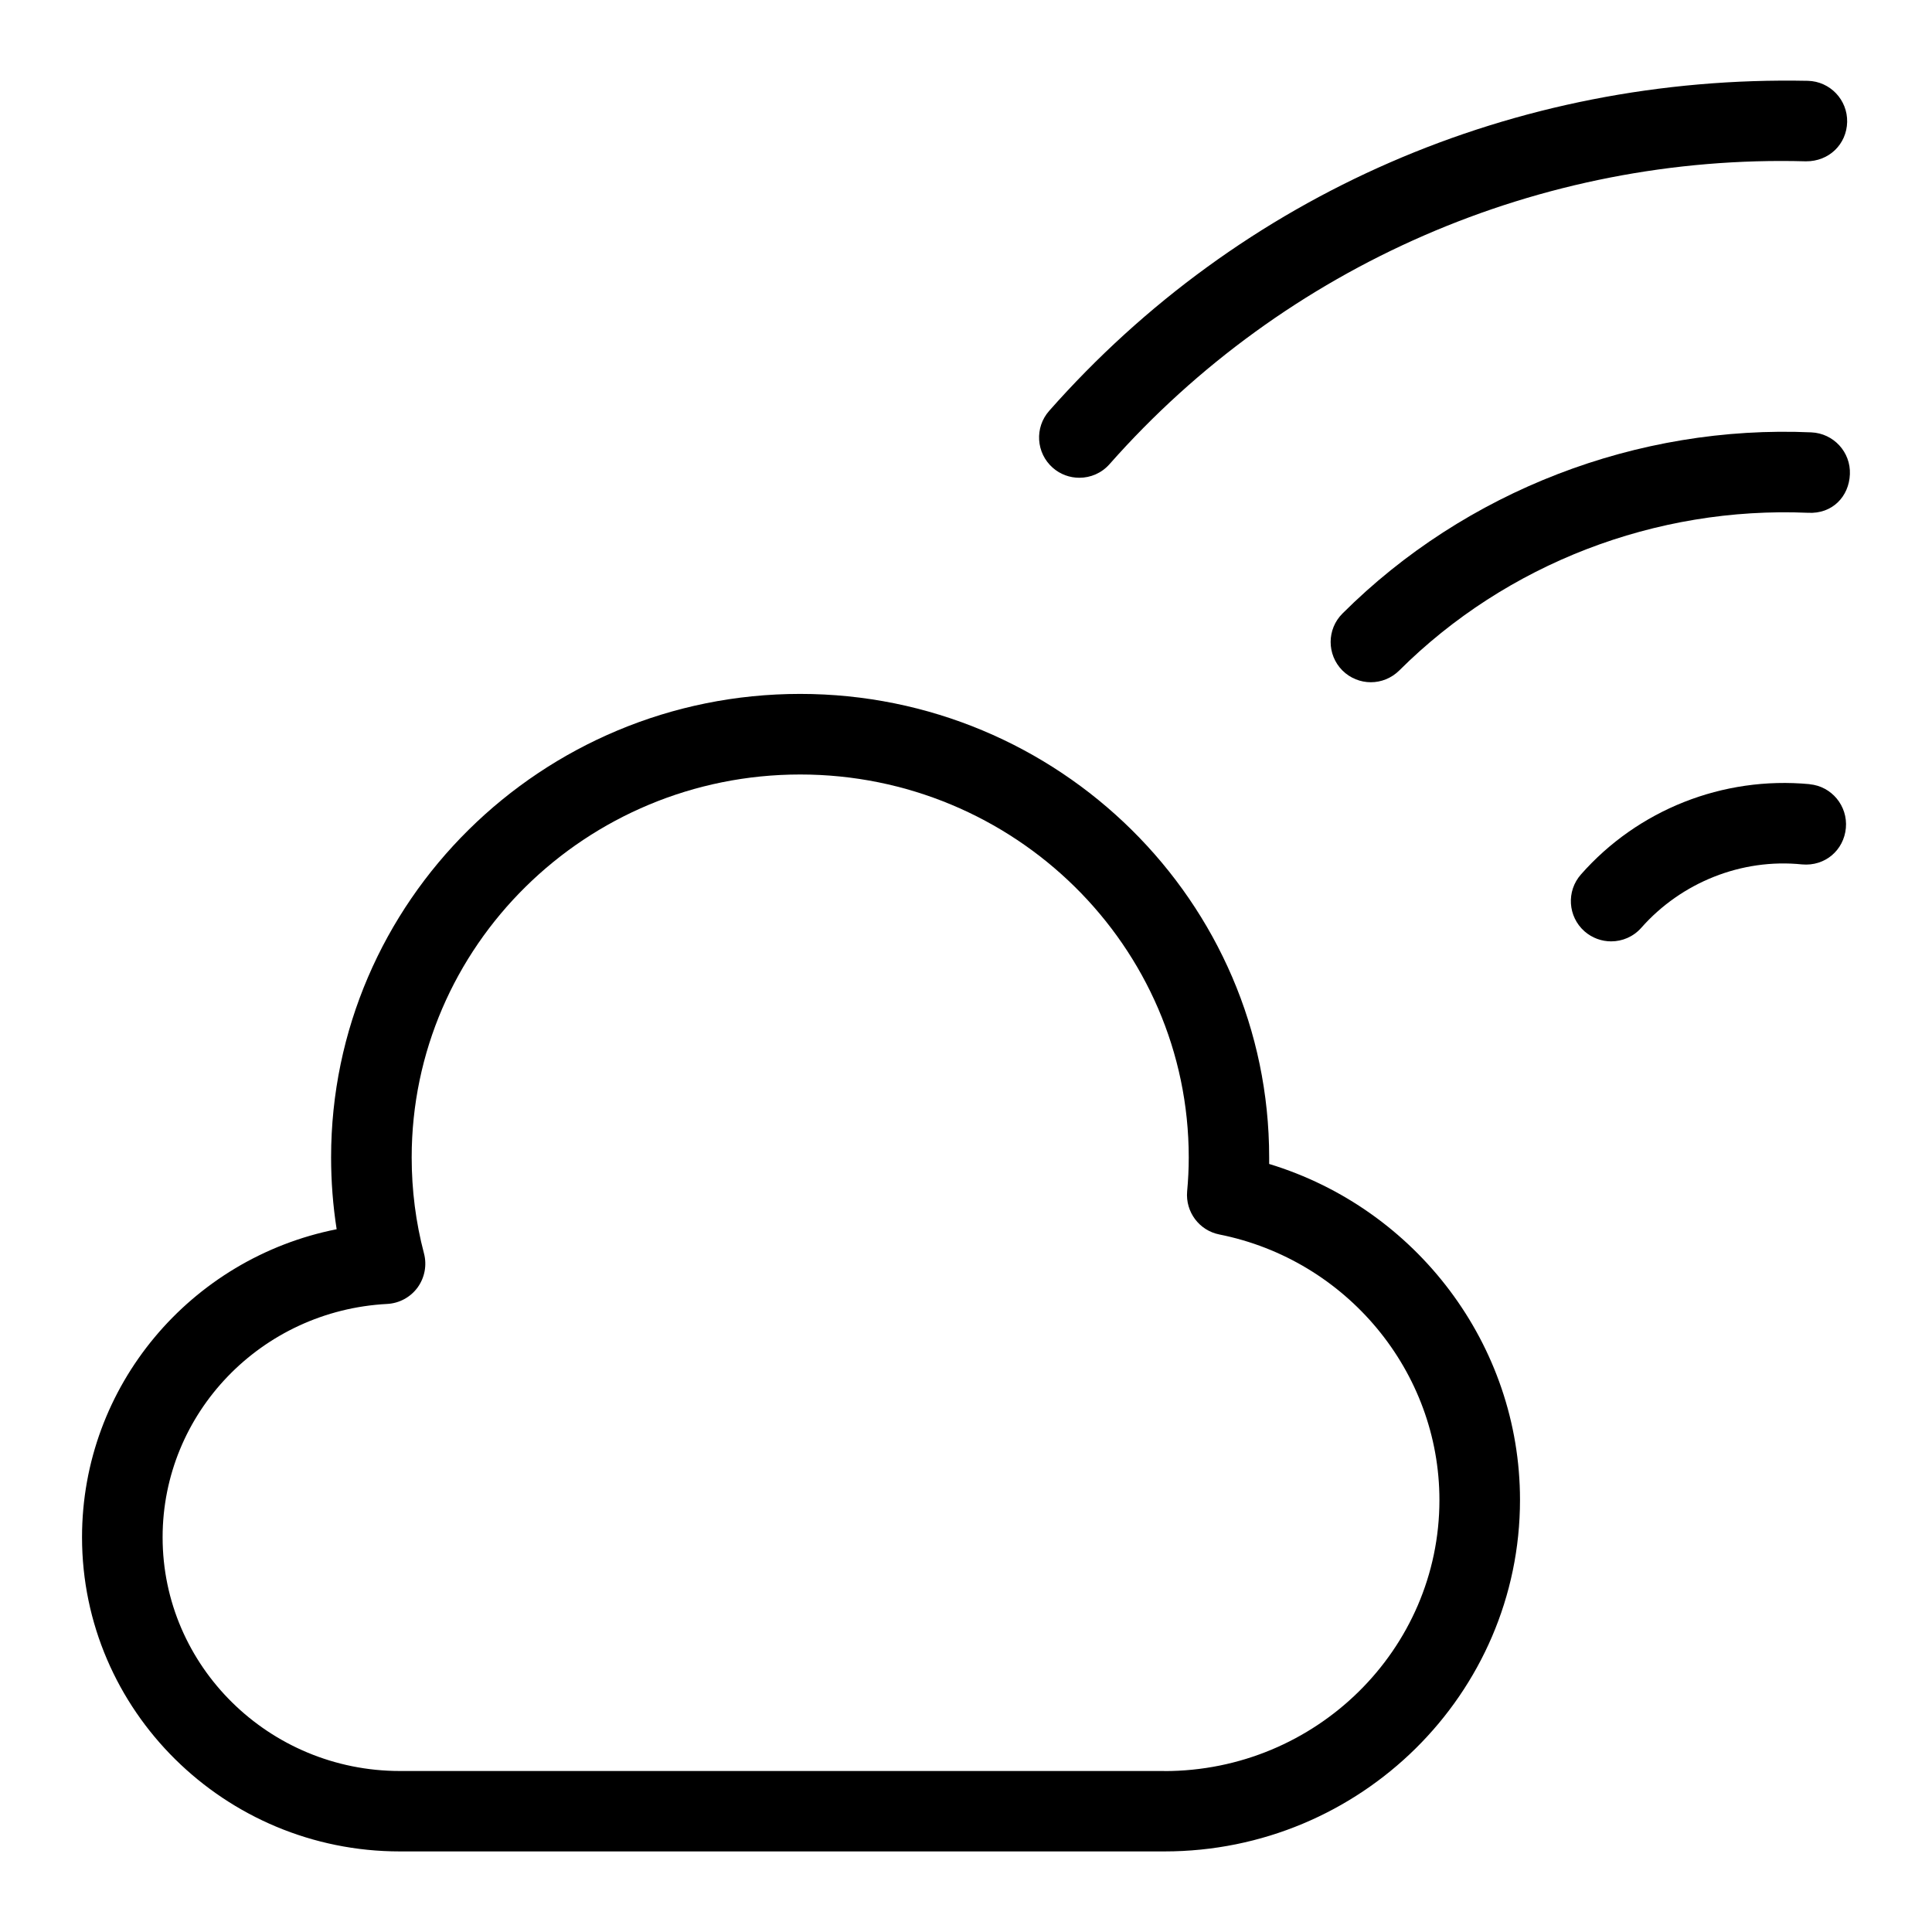 <?xml version="1.0" encoding="UTF-8"?>
<svg xmlns="http://www.w3.org/2000/svg" id="Layer_1" data-name="Layer 1" viewBox="0 0 24 24">
  <path d="M15.766,14.46c0-.028,0-.055,0-.083,0-3.174-2.614-5.757-5.827-5.757s-5.826,2.583-5.826,5.757c0,.3,.023,.599,.069,.893-1.813,.36-3.163,1.944-3.163,3.826,0,2.152,1.771,3.903,3.948,3.903H14.465c2.436,0,4.417-1.959,4.417-4.367,0-1.925-1.287-3.617-3.116-4.173Zm-1.301,7.54H4.968c-1.626,0-2.948-1.302-2.948-2.903,0-1.544,1.226-2.817,2.79-2.899,.15-.008,.289-.083,.378-.205,.088-.122,.117-.277,.079-.422-.102-.386-.153-.787-.153-1.193,0-2.623,2.165-4.757,4.826-4.757s4.827,2.134,4.827,4.757c0,.142-.007,.283-.02,.422-.022,.254,.149,.485,.4,.535,1.584,.316,2.734,1.704,2.734,3.299,0,1.856-1.533,3.367-3.417,3.367Z"/>
  <path d="M13.077,5.81c.095,.084,.213,.125,.331,.125,.139,0,.276-.057,.375-.169,2.18-2.469,5.356-3.853,8.651-3.762,.287,.002,.505-.212,.512-.488,.006-.276-.212-.505-.488-.512-3.647-.074-7.05,1.41-9.425,4.1-.183,.207-.163,.523,.044,.706Z"/>
  <path d="M22.502,5.371c-2.161-.096-4.298,.727-5.825,2.25-.196,.195-.196,.511-.002,.707,.098,.098,.227,.147,.354,.147s.255-.049,.353-.146c1.331-1.326,3.185-2.04,5.077-1.959,.304,.017,.51-.203,.521-.478,.012-.276-.203-.509-.479-.521Z"/>
  <path d="M22.479,9.741c-1.078-.101-2.133,.319-2.84,1.122-.183,.207-.163,.523,.044,.706,.096,.084,.214,.125,.331,.125,.139,0,.276-.057,.375-.169,.497-.563,1.246-.864,1.996-.787,.287,.026,.52-.177,.545-.452s-.177-.519-.451-.544Z"/>
</svg>
